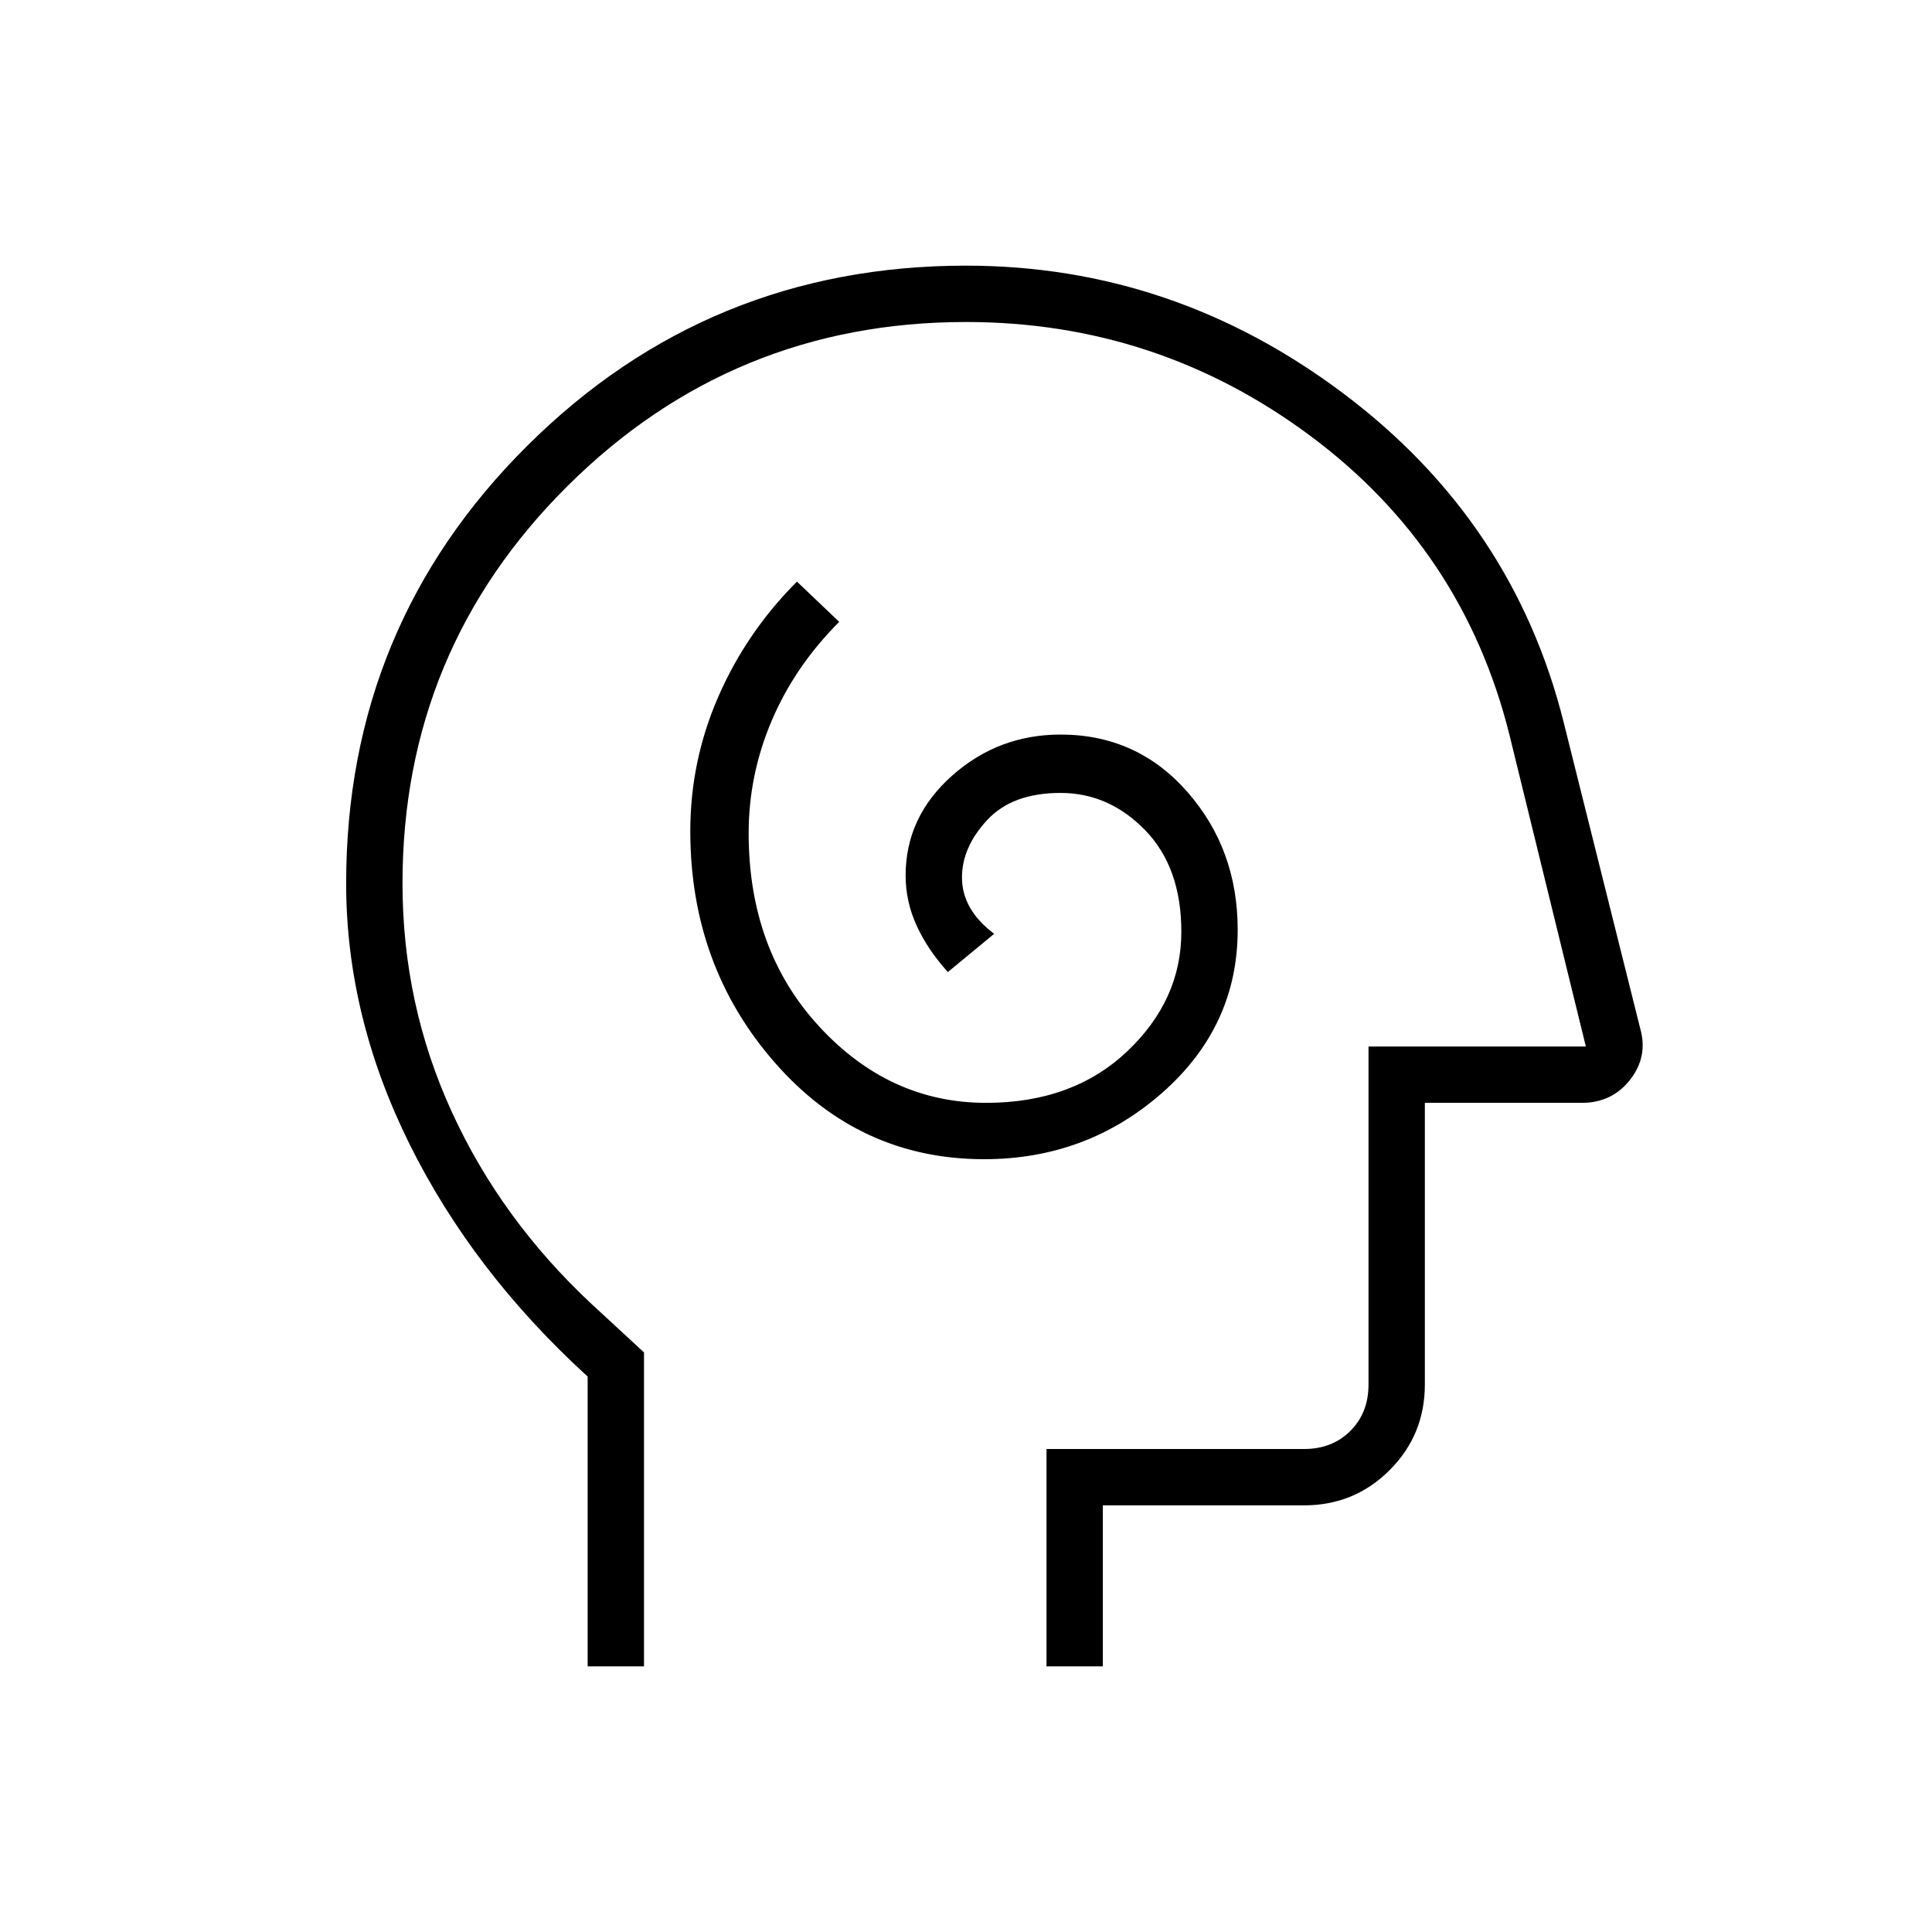 <svg xmlns="http://www.w3.org/2000/svg" height="24" viewBox="0 96 960 960" width="24"><path d="M489 672q51 0 88.5-33t37.5-81q0-40-25-68.5T527 461q-31 0-54 20.5T450 531q0 13 5.5 25t15.5 23l23-19q-8-6-12-13t-4-15q0-15 12.5-28.5T527 490q24 0 42 18.5t18 50.5q0 34-27 59.5T490 644q-48 0-83-38t-35-96q0-29 11.5-56t33.5-49l-21-20q-25 25-39 57t-14 67q0 67 42 115t104 48ZM292 924V780q-57-52-88.5-115.5T172 535q0-128 90-217.5T480 228q103 0 187.5 63.5T777 455l38 152q4 14-5 25.5T786 644h-78v140q0 25-17.5 42.5T648 844H548v80h-28V816h128q14 0 23-9t9-23V616h108l-38-155q-23-92-99-148.5T480 256q-116 0-198 81.5T200 535q0 60 24.5 113.5T294 744l26 24v156h-28Zm202-334Z"/></svg>